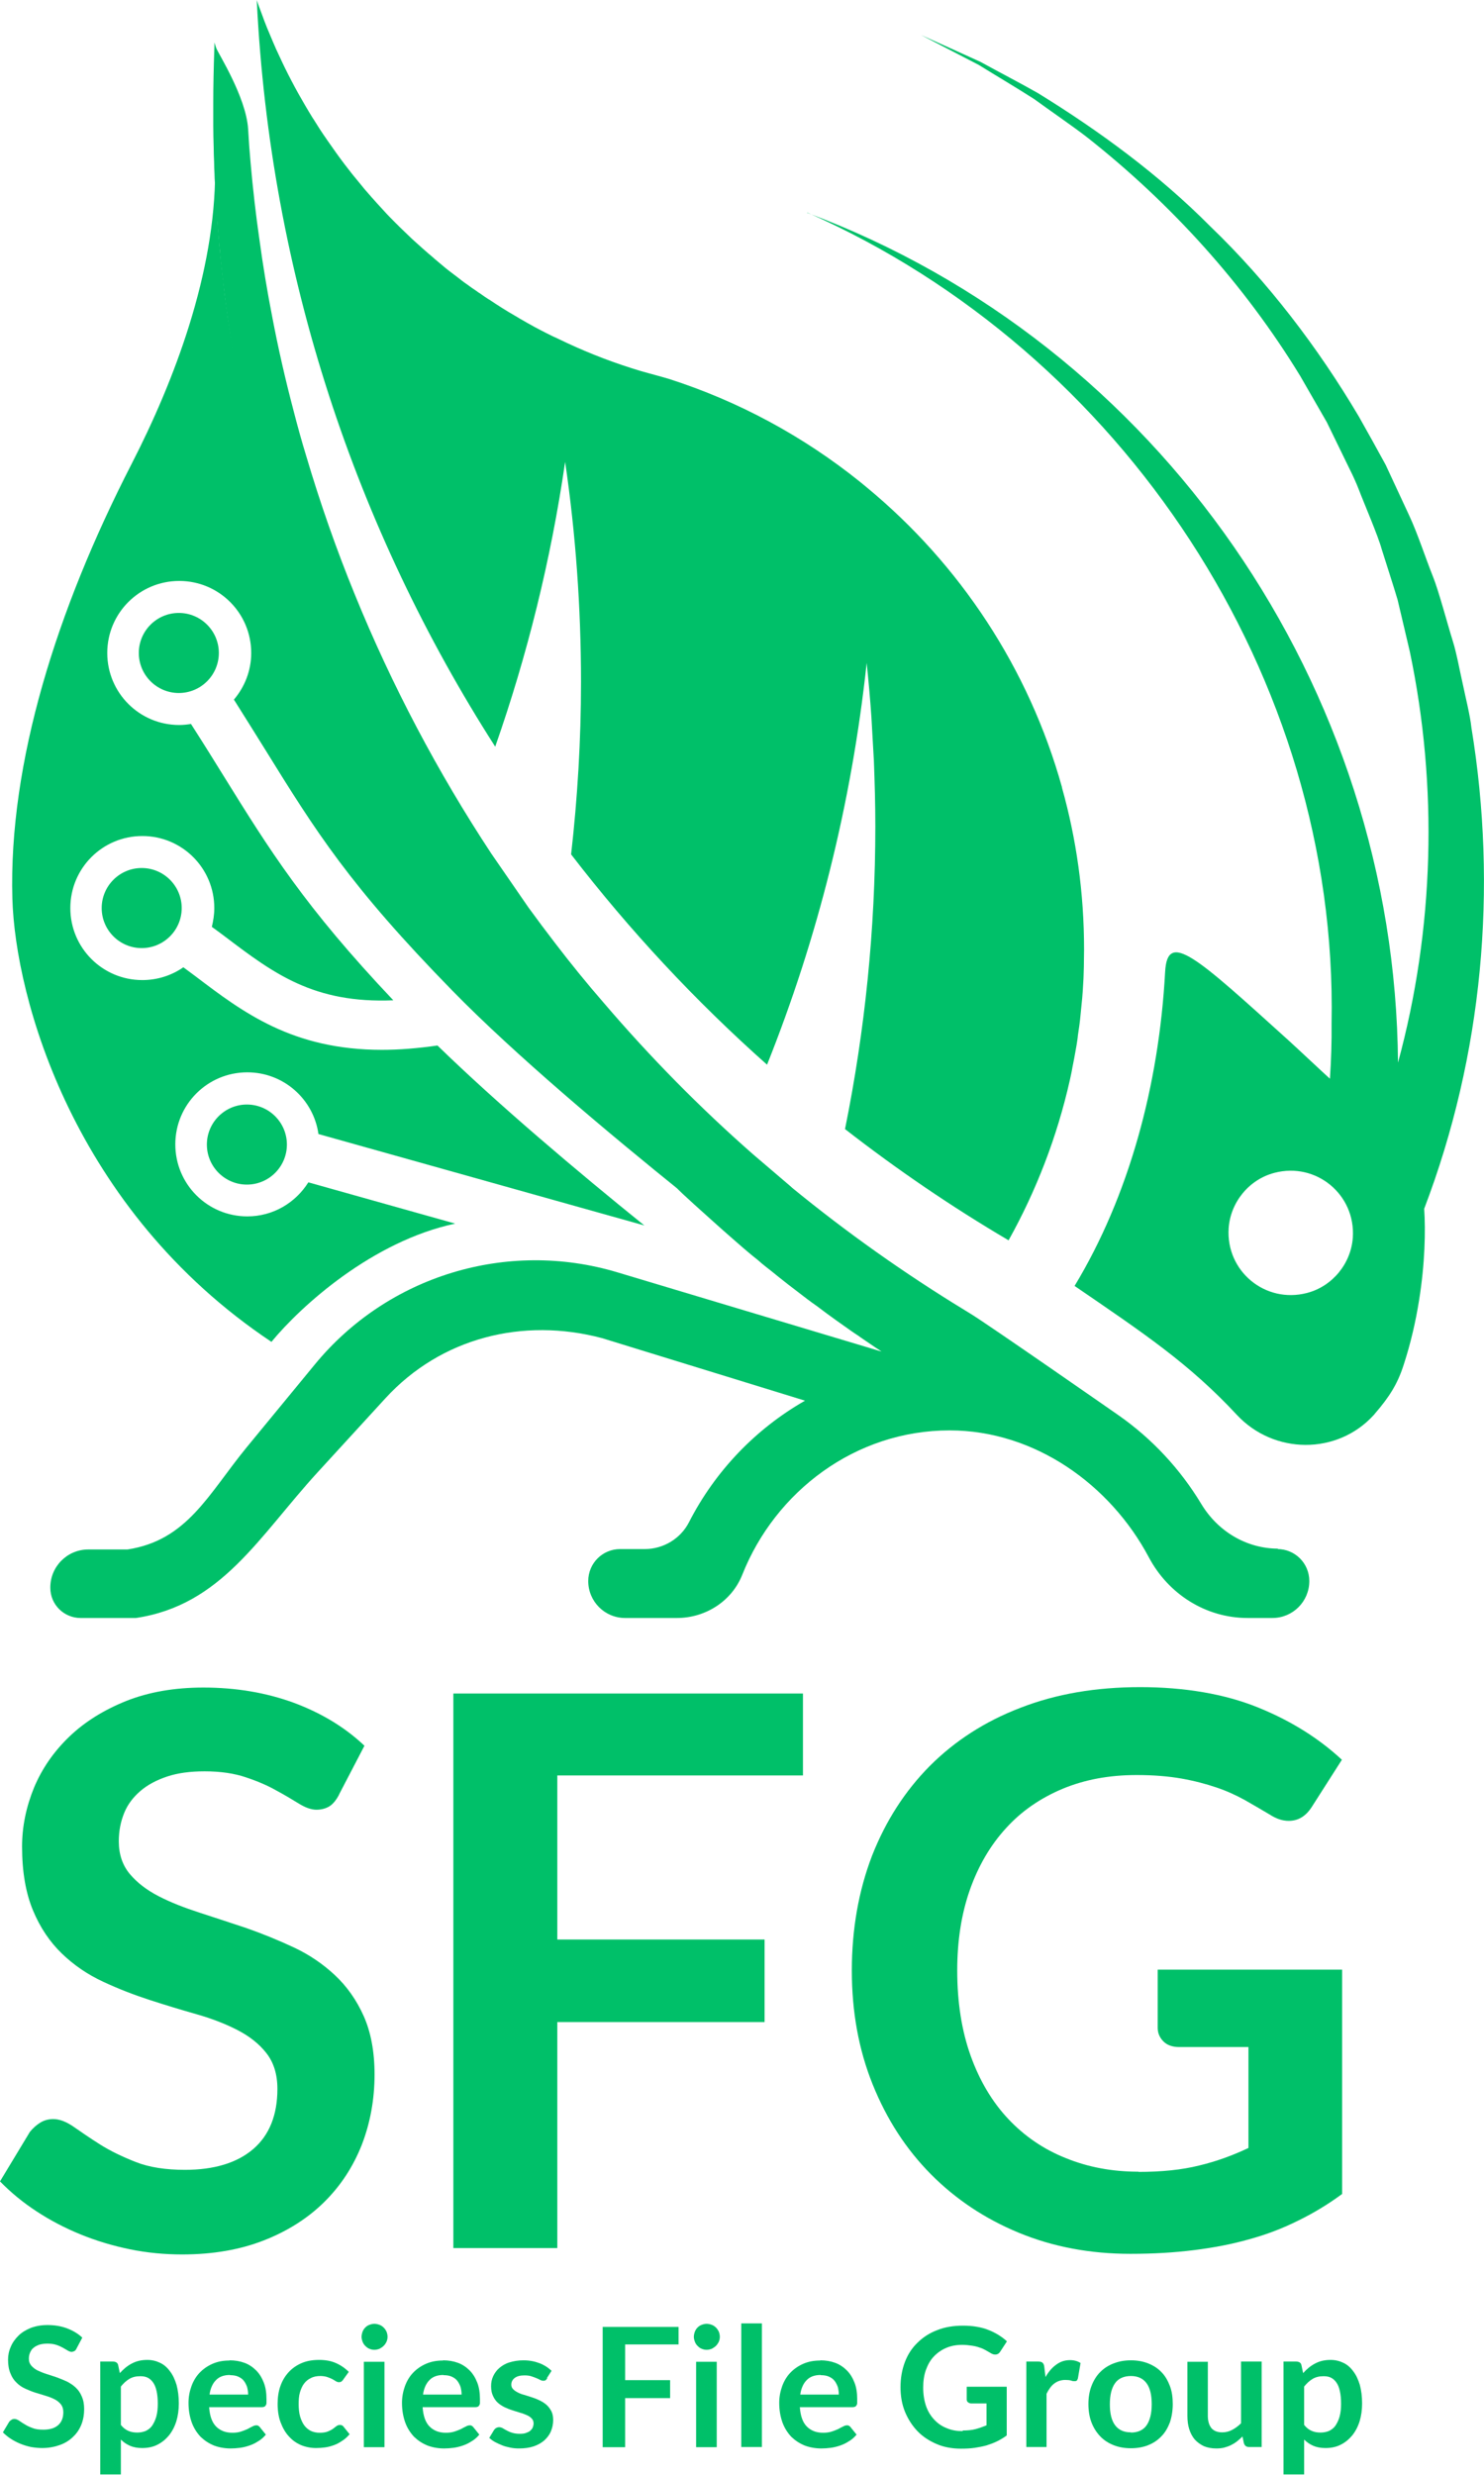 <?xml version="1.0" encoding="UTF-8"?>
<svg id="Layer_2" data-name="Layer 2" xmlns="http://www.w3.org/2000/svg" viewBox="0 0 71.95 119.92">
  <defs>
    <style>
      .cls-1 {
        fill: #00c069;
      }
    </style>
  </defs>
  <g id="Layer_1-2" data-name="Layer 1">
    <g>
      <g>
        <path class="cls-1" d="m16.45,86.94c-.14.27-.29.46-.47.58-.18.11-.39.17-.64.17s-.53-.1-.84-.29c-.31-.19-.67-.41-1.1-.64-.42-.24-.91-.45-1.48-.64-.56-.19-1.23-.29-2-.29-.69,0-1.3.08-1.81.25-.51.17-.95.4-1.3.7-.35.3-.62.65-.79,1.07-.17.42-.26.87-.26,1.37,0,.63.18,1.16.53,1.58.35.42.82.78,1.4,1.08.58.3,1.25.56,1.99.8.74.24,1.5.49,2.28.75.77.27,1.53.58,2.28.93s1.41.8,1.99,1.34c.58.54,1.05,1.2,1.4,1.98.35.78.53,1.73.53,2.84,0,1.21-.21,2.35-.62,3.41-.42,1.06-1.02,1.98-1.82,2.77-.8.79-1.78,1.41-2.93,1.86-1.15.45-2.47.68-3.96.68-.85,0-1.7-.08-2.53-.25-.83-.17-1.63-.41-2.39-.72s-1.47-.68-2.14-1.12c-.66-.43-1.25-.92-1.77-1.45l1.45-2.4c.14-.17.3-.32.49-.44.19-.12.41-.18.64-.18.31,0,.64.13,1,.38.36.25.78.54,1.27.85s1.07.59,1.73.85,1.46.38,2.39.38c1.42,0,2.53-.34,3.31-1.01s1.17-1.65,1.17-2.91c0-.71-.18-1.28-.53-1.73-.35-.45-.82-.82-1.4-1.12-.58-.3-1.25-.56-1.99-.77-.74-.21-1.5-.44-2.27-.69-.77-.25-1.52-.54-2.27-.89s-1.41-.8-1.99-1.36c-.58-.56-1.05-1.25-1.4-2.09-.35-.84-.53-1.87-.53-3.09,0-.98.2-1.93.58-2.86.39-.93.96-1.75,1.71-2.47.75-.72,1.67-1.29,2.76-1.73,1.09-.43,2.33-.65,3.74-.65,1.59,0,3.05.25,4.39.74,1.34.5,2.48,1.19,3.42,2.08l-1.23,2.36Z"/>
        <path class="cls-1" d="m38.93,82.05v3.98h-11.91v7.95h10.05v4h-10.05v10.95h-5.04v-26.87h16.95Z"/>
        <path class="cls-1" d="m55.19,105.24c1.13,0,2.11-.1,2.95-.31.84-.2,1.63-.49,2.39-.85v-4.89h-3.36c-.32,0-.58-.09-.76-.27s-.28-.4-.28-.66v-2.82h8.94v10.87c-.68.5-1.39.93-2.13,1.29-.74.37-1.52.67-2.36.9-.84.24-1.73.41-2.69.53s-1.98.18-3.08.18c-1.96,0-3.76-.34-5.41-1.02-1.65-.68-3.07-1.63-4.27-2.84-1.2-1.21-2.14-2.66-2.82-4.35-.68-1.69-1.01-3.52-1.01-5.52s.33-3.87.98-5.56c.66-1.68,1.59-3.13,2.8-4.35,1.21-1.21,2.67-2.16,4.4-2.82,1.72-.67,3.65-1,5.8-1s4.09.33,5.7.98,2.96,1.5,4.08,2.54l-1.45,2.27c-.29.46-.66.69-1.13.69-.3,0-.6-.1-.91-.3-.4-.24-.8-.47-1.22-.71-.42-.23-.87-.44-1.38-.61-.5-.17-1.07-.32-1.69-.43-.63-.11-1.35-.17-2.17-.17-1.33,0-2.52.22-3.6.67-1.07.45-1.99,1.08-2.74,1.91-.76.83-1.34,1.83-1.75,2.99-.41,1.17-.61,2.47-.61,3.9,0,1.55.22,2.93.65,4.13s1.04,2.23,1.82,3.06,1.71,1.47,2.79,1.9c1.08.44,2.25.66,3.53.66Z"/>
      </g>
      <g>
        <path class="cls-1" d="m3.71,113.8c-.03.06-.06.1-.1.12-.04.02-.09.04-.14.04s-.11-.02-.18-.06-.15-.09-.24-.14c-.09-.05-.2-.1-.32-.14-.12-.04-.27-.06-.43-.06-.15,0-.28.02-.39.05-.11.04-.21.09-.28.15-.08.06-.13.14-.17.23-.04.09-.06.19-.06.3,0,.14.04.25.12.34.08.09.18.17.3.23.13.06.27.12.43.17.16.05.33.11.49.16.17.06.33.13.49.2.16.08.3.17.43.29.13.12.23.26.3.43.08.17.12.38.12.62,0,.26-.04.51-.13.74-.09.23-.22.43-.4.6-.17.17-.39.31-.64.4s-.54.15-.86.15c-.19,0-.37-.02-.55-.05-.18-.04-.35-.09-.52-.16-.17-.07-.32-.15-.46-.24s-.27-.2-.38-.31l.31-.52s.07-.07.11-.09c.04-.03.09-.04.14-.04.07,0,.14.03.22.08s.17.12.28.18c.11.07.23.13.38.18.14.06.32.08.52.08.31,0,.55-.07.72-.22.17-.15.25-.36.25-.63,0-.15-.04-.28-.12-.38-.08-.1-.18-.18-.3-.24-.13-.07-.27-.12-.43-.17-.16-.05-.33-.1-.49-.15-.17-.05-.33-.12-.49-.19s-.31-.17-.43-.29c-.13-.12-.23-.27-.3-.45-.08-.18-.12-.41-.12-.67,0-.21.04-.42.13-.62.08-.2.21-.38.37-.54.16-.16.36-.28.6-.38.24-.09.51-.14.81-.14.34,0,.66.05.95.16.29.11.54.26.74.45l-.27.51Z"/>
        <path class="cls-1" d="m4.86,119.92v-5.49h.61c.06,0,.12.01.17.04.05.03.08.08.09.14l.08.38c.17-.19.36-.35.57-.46.22-.12.47-.18.76-.18.23,0,.43.05.62.14.19.09.35.23.48.41.14.18.24.4.32.66.07.26.11.56.11.9,0,.31-.04.6-.12.86-.08.26-.2.49-.36.69-.16.19-.34.34-.56.45-.22.11-.46.16-.74.16-.23,0-.43-.04-.59-.11-.16-.07-.31-.17-.44-.3v1.69h-1Zm1.94-4.78c-.21,0-.38.04-.53.13s-.28.21-.41.37v1.86c.11.14.24.24.37.29.13.06.28.08.43.08s.29-.03.41-.08c.12-.06.23-.14.31-.26.08-.12.15-.26.2-.44.05-.18.07-.38.07-.62s-.02-.45-.06-.62c-.04-.17-.09-.3-.17-.41-.07-.1-.16-.18-.26-.23s-.22-.07-.35-.07Z"/>
        <path class="cls-1" d="m11.13,114.37c.26,0,.5.04.72.12.22.08.41.21.57.37s.28.36.37.59c.09.23.13.5.13.8,0,.08,0,.14,0,.19s-.02.09-.04.12-.04.05-.07.06c-.03.01-.07.02-.11.02h-2.56c.03.43.14.74.34.94.2.2.46.3.79.3.16,0,.3-.02.42-.06.12-.04.22-.08.31-.12.09-.05.16-.09.23-.12.07-.04.13-.06.19-.06.04,0,.08,0,.1.02.03.02.06.04.08.07l.29.36c-.11.13-.23.24-.37.32-.14.09-.28.16-.43.21-.15.05-.3.09-.46.11-.16.02-.3.03-.45.03-.29,0-.56-.05-.8-.14-.25-.1-.46-.24-.65-.42-.18-.19-.33-.42-.43-.69-.1-.28-.16-.59-.16-.96,0-.28.05-.55.14-.8.09-.25.22-.47.39-.65s.38-.33.63-.44c.25-.11.52-.16.83-.16Zm.02.71c-.29,0-.52.08-.68.25-.16.16-.27.4-.31.7h1.87c0-.13-.02-.25-.05-.37-.04-.11-.09-.21-.16-.3-.07-.09-.16-.15-.27-.2-.11-.05-.24-.07-.39-.07Z"/>
        <path class="cls-1" d="m16.64,115.31s-.06.07-.09.09-.07.03-.12.03c-.05,0-.1-.02-.15-.05-.05-.03-.11-.07-.17-.1s-.15-.07-.24-.1c-.09-.03-.21-.05-.34-.05-.17,0-.33.03-.46.1-.13.06-.24.15-.33.27-.09.12-.15.26-.2.43s-.06.36-.06.57.02.42.07.59c.05.17.12.32.2.43.09.12.2.21.32.27.13.06.27.09.43.09s.29-.02.39-.06c.1-.04.18-.08.25-.13.07-.05.12-.09.17-.13.05-.04.11-.06.17-.06.08,0,.14.03.18.09l.29.36c-.11.13-.23.24-.36.32-.13.09-.26.16-.4.21-.14.05-.28.09-.43.11-.15.02-.29.03-.44.03-.25,0-.5-.05-.72-.14-.23-.1-.42-.23-.59-.42-.17-.18-.3-.41-.4-.67-.1-.26-.15-.57-.15-.91,0-.3.04-.59.13-.85.09-.26.22-.48.39-.67.17-.19.38-.34.63-.45s.54-.16.86-.16.58.05.81.15c.23.1.44.24.63.43l-.26.36Z"/>
        <path class="cls-1" d="m18.79,113.23c0,.09-.02.17-.05.24-.04.08-.08.14-.14.2s-.13.1-.2.14c-.08.03-.16.05-.25.05s-.17-.02-.24-.05c-.08-.03-.14-.08-.2-.14s-.1-.12-.13-.2c-.03-.08-.05-.16-.05-.24s.02-.17.05-.25c.03-.08.08-.15.13-.2.06-.06.12-.1.2-.13.08-.03.16-.05.24-.05s.17.02.25.05c.08.03.15.08.2.13.06.06.1.12.14.2.03.08.05.16.05.25Zm-.15,1.21v4.14h-1v-4.14h1Z"/>
        <path class="cls-1" d="m21.48,114.37c.26,0,.5.04.72.12.22.08.41.21.57.37s.28.36.37.59c.09.23.13.5.13.8,0,.08,0,.14,0,.19s-.02.09-.04.12-.04.05-.07.06c-.03.01-.07.02-.11.02h-2.56c.03.43.14.74.34.94.2.2.46.3.79.3.16,0,.3-.02.42-.06.12-.04.22-.08.31-.12.09-.05.16-.09.23-.12.07-.04.13-.06.19-.06.04,0,.08,0,.1.02.03.02.06.04.08.07l.29.36c-.11.13-.23.24-.37.32-.14.09-.28.16-.43.21-.15.05-.3.09-.46.11-.16.02-.3.03-.45.03-.29,0-.56-.05-.8-.14-.25-.1-.46-.24-.65-.42-.18-.19-.33-.42-.43-.69-.1-.28-.16-.59-.16-.96,0-.28.05-.55.14-.8.09-.25.22-.47.39-.65s.38-.33.63-.44c.25-.11.52-.16.83-.16Zm.02.71c-.29,0-.52.08-.68.25-.16.16-.27.4-.31.7h1.87c0-.13-.02-.25-.05-.37-.04-.11-.09-.21-.16-.3-.07-.09-.16-.15-.27-.2-.11-.05-.24-.07-.39-.07Z"/>
        <path class="cls-1" d="m26.54,115.24s-.06.07-.08.09c-.03.02-.07.03-.11.03s-.1-.01-.16-.04c-.05-.03-.12-.06-.19-.09s-.16-.06-.25-.09-.2-.04-.33-.04c-.2,0-.35.04-.46.12-.11.08-.17.19-.17.33,0,.09.03.16.09.22.06.06.13.11.23.16.1.05.2.09.33.12.12.04.24.08.37.12.13.04.25.09.37.15.12.06.23.13.32.21s.17.19.23.3c.06.12.09.26.09.43,0,.2-.04.38-.11.55-.07.17-.18.31-.32.44-.14.12-.31.22-.52.29-.21.07-.44.1-.71.1-.14,0-.28-.01-.42-.04-.14-.03-.27-.06-.39-.11-.12-.05-.24-.1-.35-.16-.11-.06-.2-.13-.28-.2l.23-.38s.06-.08.1-.1c.04-.02.09-.04.15-.04s.12.02.18.05c.05.04.12.07.19.11.07.04.16.08.26.11.1.03.22.05.37.05.12,0,.22-.01.3-.04.08-.03.16-.06.21-.11.05-.05.1-.1.12-.16s.04-.12.04-.19c0-.1-.03-.18-.09-.24-.06-.06-.13-.12-.23-.16s-.2-.09-.33-.12c-.12-.04-.25-.08-.38-.12s-.25-.09-.38-.15c-.12-.06-.23-.13-.33-.22-.1-.09-.17-.2-.23-.33-.06-.13-.09-.28-.09-.47,0-.17.03-.33.1-.48.07-.15.17-.29.3-.4.13-.11.29-.21.49-.27s.42-.1.68-.1c.29,0,.54.05.78.14.23.09.43.22.58.37l-.23.36Z"/>
        <path class="cls-1" d="m32.9,112.74v.86h-2.59v1.73h2.18v.87h-2.18v2.38h-1.09v-5.83h3.68Z"/>
        <path class="cls-1" d="m34.9,113.23c0,.09-.02.17-.05.24-.04.08-.08.14-.14.2s-.13.1-.2.14c-.08.03-.16.05-.25.05s-.17-.02-.24-.05c-.08-.03-.14-.08-.2-.14s-.1-.12-.13-.2c-.03-.08-.05-.16-.05-.24s.02-.17.05-.25c.03-.08.08-.15.13-.2.06-.06.12-.1.2-.13.08-.03.16-.05.24-.05s.17.02.25.05c.08.03.15.08.2.13.06.06.1.12.14.2.03.08.05.16.05.25Zm-.15,1.21v4.14h-1v-4.14h1Z"/>
        <path class="cls-1" d="m36.94,112.58v5.99h-1v-5.99h1Z"/>
        <path class="cls-1" d="m39.77,114.37c.26,0,.5.04.72.12.22.08.41.21.57.37s.28.36.37.59c.09.23.13.5.13.8,0,.08,0,.14,0,.19s-.02.09-.04.12-.04.05-.07.06c-.03.01-.07.02-.11.02h-2.56c.03.43.14.74.34.94.2.2.46.3.79.3.16,0,.3-.02.42-.06.12-.04.22-.08.31-.12.09-.05.16-.09.23-.12.07-.04.13-.06.19-.06.04,0,.08,0,.1.02.03.02.06.04.08.07l.29.36c-.11.13-.23.24-.37.32-.14.09-.28.16-.43.21-.15.05-.3.09-.46.11-.16.02-.3.03-.45.03-.29,0-.56-.05-.8-.14-.25-.1-.46-.24-.65-.42-.18-.19-.33-.42-.43-.69-.1-.28-.16-.59-.16-.96,0-.28.05-.55.14-.8.09-.25.22-.47.39-.65s.38-.33.63-.44c.25-.11.52-.16.83-.16Zm.02.71c-.29,0-.52.08-.68.25-.16.16-.27.4-.31.7h1.87c0-.13-.02-.25-.05-.37-.04-.11-.09-.21-.16-.3-.07-.09-.16-.15-.27-.2-.11-.05-.24-.07-.39-.07Z"/>
        <path class="cls-1" d="m46.67,117.77c.24,0,.46-.02.64-.07s.35-.11.52-.18v-1.06h-.73c-.07,0-.12-.02-.17-.06s-.06-.09-.06-.14v-.61h1.94v2.36c-.15.11-.3.2-.46.28-.16.08-.33.14-.51.2-.18.05-.38.09-.58.12-.21.03-.43.04-.67.04-.42,0-.82-.07-1.17-.22s-.67-.35-.93-.62-.46-.58-.61-.94-.22-.77-.22-1.2.07-.84.21-1.21.34-.68.61-.94c.26-.26.58-.47.95-.61.37-.15.79-.22,1.26-.22s.89.07,1.24.21c.35.14.64.32.89.55l-.32.49c-.06.1-.14.15-.25.15-.07,0-.13-.02-.2-.06-.09-.05-.17-.1-.26-.15-.09-.05-.19-.1-.3-.13-.11-.04-.23-.07-.37-.09s-.29-.04-.47-.04c-.29,0-.55.05-.78.15-.23.1-.43.24-.6.42s-.29.4-.38.65-.13.54-.13.85c0,.34.05.64.14.9.09.26.23.48.4.66.17.18.37.32.61.41.23.1.49.14.77.14Z"/>
        <path class="cls-1" d="m49.76,118.57v-4.14h.58c.1,0,.17.02.21.06s.07.1.08.19l.06.5c.15-.26.32-.46.52-.6.2-.15.42-.22.67-.22.2,0,.37.05.51.14l-.13.75s-.03.08-.05.1c-.03.02-.06.03-.11.03-.04,0-.1,0-.17-.03-.07-.02-.16-.03-.28-.03-.21,0-.38.06-.53.17-.15.11-.27.28-.38.5v2.58h-1Z"/>
        <path class="cls-1" d="m54.83,114.37c.31,0,.59.05.84.15.25.1.47.24.64.42.18.18.31.41.41.67.1.26.14.56.14.88s-.05.62-.14.89c-.1.26-.23.49-.41.67-.18.19-.39.33-.64.43-.25.1-.53.15-.84.15s-.59-.05-.84-.15c-.25-.1-.47-.24-.65-.43s-.32-.41-.42-.67c-.1-.26-.15-.56-.15-.89s.05-.62.15-.88c.1-.26.24-.49.42-.67.18-.18.39-.32.65-.42s.53-.15.84-.15Zm0,3.5c.34,0,.6-.12.76-.35s.25-.57.25-1.02-.08-.79-.25-1.02-.42-.35-.76-.35-.61.12-.77.35c-.17.24-.25.58-.25,1.02s.08.78.25,1.01.42.35.77.35Z"/>
        <path class="cls-1" d="m58.56,114.43v2.63c0,.25.06.45.17.59.12.14.29.21.53.21.17,0,.33-.04.48-.12s.29-.18.43-.32v-2.99h1v4.14h-.61c-.13,0-.21-.06-.25-.18l-.07-.33c-.09.09-.17.16-.27.24-.09.07-.19.13-.29.18s-.22.09-.33.12c-.12.03-.25.04-.38.04-.23,0-.43-.04-.6-.11-.17-.08-.32-.19-.44-.32-.12-.14-.21-.31-.27-.5-.06-.19-.09-.4-.09-.64v-2.63h1Z"/>
        <path class="cls-1" d="m62.23,119.92v-5.49h.61c.06,0,.12.01.17.04.05.03.08.08.09.14l.08.38c.17-.19.36-.35.57-.46.22-.12.47-.18.76-.18.23,0,.43.05.62.14.19.09.35.23.48.41.14.18.24.4.32.66.07.26.11.56.11.9,0,.31-.04.6-.12.86-.08.26-.2.49-.36.69-.16.19-.34.34-.56.45-.22.11-.46.16-.74.16-.23,0-.43-.04-.59-.11-.16-.07-.31-.17-.44-.3v1.69h-1Zm1.94-4.78c-.21,0-.38.04-.53.13s-.28.21-.41.37v1.86c.11.14.24.24.37.29.13.06.28.08.43.08s.29-.03.41-.08c.12-.06.23-.14.31-.26.08-.12.15-.26.2-.44.05-.18.07-.38.07-.62s-.02-.45-.06-.62c-.04-.17-.09-.3-.17-.41-.07-.1-.16-.18-.26-.23s-.22-.07-.35-.07Z"/>
      </g>
      <g>
        <g>
          <g>
            <path class="cls-1" d="m51.49,38.15c-1.61-5.77-4.96-10.81-9.45-14.52-.11-.09-.23-.19-.34-.28-2.74-2.2-5.88-3.91-9.3-5-.72-.21-1.2-.32-1.78-.51-1.23-.39-2.42-.87-3.57-1.43-.09-.04-.17-.08-.26-.12-.23-.11-.46-.23-.69-.35-.13-.07-.27-.14-.4-.22-.08-.04-.17-.09-.25-.14-.16-.09-.32-.18-.48-.28-.42-.24-.83-.5-1.23-.77-.01,0-.02-.02-.04-.02-.14-.09-.27-.18-.41-.28-.02-.01-.04-.03-.06-.04s-.04-.02-.06-.04c-.02-.01-.03-.02-.04-.03-.17-.11-.34-.23-.5-.35-.15-.1-.29-.21-.44-.33-.11-.08-.22-.17-.33-.25-.2-.15-.39-.31-.59-.48-.12-.1-.24-.2-.36-.31-.04-.03-.07-.06-.11-.09-.11-.09-.21-.19-.32-.28-.17-.15-.33-.3-.5-.45-.37-.35-.74-.71-1.1-1.08-.1-.1-.19-.2-.28-.3-.2-.21-.39-.43-.59-.65-.11-.13-.23-.26-.34-.39-.07-.09-.15-.18-.22-.27-.12-.15-.25-.3-.37-.45-.12-.15-.23-.3-.35-.45-.29-.38-.56-.76-.83-1.15-.03-.04-.06-.09-.09-.13-.21-.3-.41-.61-.6-.92-.02-.03-.04-.06-.06-.09-.12-.2-.24-.39-.36-.6-.1-.18-.21-.36-.31-.54-.24-.43-.47-.87-.69-1.32-.08-.17-.17-.35-.25-.53-.11-.23-.21-.45-.31-.69-.1-.23-.19-.46-.29-.69-.09-.22-.17-.44-.25-.66-.08-.22-.17-.44-.24-.66,0,0,0,.01,0,.02.65,13.27,4.81,25.62,11.56,36.15,1.55-4.42,2.7-9.04,3.39-13.8.51,3.48.77,7.05.77,10.67,0,2.83-.17,5.61-.48,8.35,2.84,3.69,6.02,7.1,9.5,10.19,2.45-6.13,4.1-12.66,4.83-19.47.09.87.17,1.75.23,2.63l.12,2.12c.04,1.05.07,2.1.07,3.16,0,5.03-.51,9.94-1.47,14.68,2.52,1.96,5.16,3.76,7.93,5.39,1.34-2.4,2.35-5.01,2.97-7.76.04-.2.09-.39.12-.59.03-.15.06-.31.09-.46.02-.11.04-.22.06-.33.02-.11.04-.23.06-.34.02-.15.05-.29.06-.44.05-.33.1-.67.13-1.01.03-.27.05-.54.08-.81.02-.25.04-.5.05-.74.02-.26.02-.52.03-.79,0-.26.01-.53.01-.79v-.04c0-2.72-.37-5.34-1.07-7.83Z"/>
            <path class="cls-1" d="m22.07,59.29l-7.12-2c-.62.99-1.71,1.65-2.96,1.65-1.93,0-3.49-1.56-3.49-3.49s1.56-3.49,3.49-3.49c1.76,0,3.21,1.3,3.45,2.99l15.8,4.43c-3.26-2.63-7.09-5.86-10.03-8.72-.97.14-1.87.21-2.69.21-4.34,0-6.73-1.81-9.05-3.57-.19-.14-.39-.29-.58-.43-.56.39-1.25.62-1.99.62-1.93,0-3.49-1.56-3.49-3.49s1.56-3.49,3.49-3.49,3.49,1.56,3.49,3.49c0,.32-.05.62-.12.91.22.16.44.32.65.48,2.35,1.78,4.29,3.24,8.15,3.08-4.29-4.53-5.98-7.25-8.24-10.89-.44-.71-.91-1.47-1.43-2.28l-.14-.22c-.19.03-.38.05-.57.05-1.93,0-3.49-1.56-3.49-3.49s1.56-3.49,3.49-3.49,3.49,1.56,3.49,3.49c0,.86-.32,1.65-.84,2.26l.07.11c.52.82.99,1.58,1.44,2.3,2.46,3.97,4.09,6.59,9.08,11.69,3.03,3.1,7.56,6.9,11.24,9.86-.18-.17-.3-.29-.28-.29-.09-.08-.17-.16-.26-.25-.22-.21-.43-.42-.65-.63-.18-.17-.36-.35-.53-.53-.18-.18-.35-.36-.53-.54-.07-.07-.14-.14-.21-.22-.21-.21-.42-.43-.62-.65-.27-.28-.53-.57-.8-.86-.26-.28-.52-.57-.78-.87-.09-.1-.18-.2-.27-.3,0,0-.01-.01-.02-.02-.18-.21-.36-.41-.54-.62-.22-.25-.43-.51-.64-.77l-.5-.6c-.19-.24-.39-.48-.58-.72-.19-.23-.37-.47-.56-.71-.18-.24-.55-.72-.55-.72l-1.86-2.59s-.61-.9-.91-1.36c-.35-.54-.7-1.09-1.05-1.65-.13-.22-.27-.44-.4-.66-.28-.47-.56-.94-.83-1.41-.15-.25-.29-.51-.43-.76-.31-.57-.62-1.13-.92-1.71-.14-.27-.28-.53-.41-.8-.13-.27-.27-.53-.4-.8-.13-.27-.26-.54-.39-.81-.09-.2-.18-.4-.28-.6-.12-.26-.25-.53-.37-.8-.14-.31-.28-.63-.41-.95-.13-.31-.26-.62-.39-.93-.12-.28-.23-.56-.34-.83-.09-.23-.18-.46-.27-.69-.24-.61-.47-1.23-.69-1.84-.12-.35-.24-.7-.36-1.04h0c-.1-.3-.2-.6-.3-.9-.13-.4-.26-.8-.38-1.2-.04-.12-.07-.24-.11-.36-.08-.27-.16-.54-.24-.81-.09-.29-.17-.59-.25-.88-.04-.16-.09-.32-.13-.49-.01-.04-.02-.09-.03-.13-.04-.13-.07-.27-.11-.4-.06-.25-.12-.5-.18-.75-.01-.04-.02-.09-.03-.13-.06-.25-.12-.5-.18-.76-.07-.32-.15-.63-.21-.95-.07-.32-.14-.64-.2-.96-.14-.7-.28-1.41-.4-2.12-.02-.11-.04-.22-.06-.33-.04-.22-.07-.43-.11-.65-.04-.25-.08-.51-.12-.77-.04-.26-.08-.52-.11-.78-.05-.39-.11-.78-.15-1.17h0c-.01-.15-.03-.3-.05-.45-.03-.28-.06-.55-.09-.82-.03-.29-.06-.59-.08-.88-.02-.2-.03-.4-.05-.6-.01-.14-.02-.28-.03-.42-.01-.19-.1-2.14-.11-2.33,0,4.92-1.95,10.11-4.06,14.21C2.76,29.53.41,36.96.6,43.55c.14,4.81,2.95,15.06,12.56,21.47,1.45-1.76,4.91-4.88,8.91-5.73Z"/>
            <path class="cls-1" d="m61.98,75.04h0c-1.55,0-2.94-.84-3.74-2.17-1.02-1.69-2.38-3.15-3.99-4.28h0s-6.38-4.44-7.19-4.93c-.09-.05-.17-.11-.26-.16-2.94-1.79-5.75-3.78-8.4-5.95-.01-.01-.03-.03-.04-.04l-1.84-1.57c-2.59-2.27-5.01-4.73-7.25-7.35-.81-.93-1.59-1.89-2.34-2.87-.44-.57-.88-1.16-1.31-1.75l-1.8-2.61c-2.59-3.93-4.82-8.14-6.62-12.56-.9-2.2-1.69-4.46-2.37-6.76-.22-.72-.42-1.45-.61-2.19-.39-1.48-.73-2.97-1.02-4.49-.24-1.23-.45-2.48-.62-3.74-.18-1.24-.32-2.48-.43-3.73-.05-.54-.09-1.09-.12-1.64-.1-1.56-1.48-3.71-1.54-3.91,0,0,0,0,0,0,0,0,0,0,0,0-.04-.09-.06-.19-.09-.28,0,.11-.01.34-.01.34-.03.87-.05,1.74-.05,2.62,0,.35,0,.71,0,1.06,0,.36.01.71.02,1.06,0,.23.01.46.02.7,0,.19.01.38.02.58,0,.15.01.29.02.44.01.33.04.66.06.99,0,.07,0,.15.01.22.01.19.02.38.04.57.01.14.02.28.03.42.02.2.04.4.05.6.03.29.06.59.08.88.03.28.06.55.09.82.02.15.04.3.05.45h0c.05.4.1.79.15,1.18.04.26.07.52.11.78.04.25.08.51.11.76.04.22.1.59.13.81.01.06.02.12.03.18.12.71.25,1.41.4,2.12.07.32.13.64.2.96.07.32.14.63.21.95.06.25.12.5.18.76.01.04.02.09.03.13.06.25.12.5.18.75.04.13.07.27.11.4,0,.04.02.09.03.13.04.16.09.32.13.49.08.29.16.59.25.88.08.27.16.54.24.81.04.12.07.24.11.36.12.4.25.8.38,1.2.1.3.2.6.3.9h0c.12.35.24.7.36,1.04.22.62.45,1.23.69,1.84.09.23.18.46.27.69.11.28.22.56.34.83.13.31.26.62.39.93.13.32.28.63.41.95.12.27.24.54.37.8.09.2.19.4.28.6.13.28.26.54.39.81.13.27.27.54.4.8.13.27.27.53.41.8.3.58.6,1.14.92,1.71.14.25.29.51.43.76.27.48.55.95.83,1.41.13.22.27.44.4.66.34.56.7,1.11,1.05,1.65.3.46.91,1.36.91,1.36l1.86,2.59s.36.48.55.72.37.48.56.71c.19.24.38.48.58.72l.5.6c.21.25.43.51.64.77.18.21.36.41.54.62,0,0,.01.01.02.02.09.1.18.2.27.3.26.3.52.59.78.87.27.29.53.58.8.86.2.22.41.43.62.65.07.07.14.15.21.22.18.18.35.36.53.54.17.18.35.35.53.53.21.21.43.42.65.63.09.08.17.17.26.25-.07,0,1.68,1.55,1.72,1.59.32.29.64.57.96.85.32.28.64.56.97.83.14.11.28.22.41.34.15.12.29.24.44.35.28.23.56.45.84.67.16.12.31.24.47.36.31.24.62.48.94.7.16.12.32.24.48.36.29.21.59.43.88.63.21.15.42.3.64.44.04.03.08.06.11.08.22.15.44.3.66.45.07.05.15.1.23.15.04.03.09.06.13.09l-12.81-3.84c-5.34-1.6-11.13.16-14.67,4.47l-3.3,4.01c-1.86,2.27-2.88,4.51-5.78,4.95h-1.9c-1.02,0-1.85.83-1.84,1.86,0,.81.66,1.46,1.47,1.46h2.68c4.16-.62,5.97-3.96,8.81-7.06l3.29-3.59c2.69-2.93,6.66-3.93,10.5-2.91l9.84,3.03c-2.4,1.37-4.36,3.42-5.62,5.88-.41.81-1.25,1.31-2.15,1.31h-1.19c-.86,0-1.55.69-1.55,1.55,0,.99.8,1.79,1.79,1.79h2.51c1.38,0,2.66-.81,3.17-2.1,1.6-4.03,5.48-6.99,10.05-6.99,4.13,0,7.79,2.63,9.66,6.15.95,1.79,2.77,2.94,4.79,2.94h1.2c.99,0,1.79-.8,1.79-1.79,0-.86-.69-1.55-1.55-1.55Z"/>
          </g>
          <path class="cls-1" d="m39.14,10.3c15.3,6.75,25.74,22.54,25.42,39.28.01.9-.02,1.8-.08,2.69-.24-.21-1.61-1.5-2.02-1.87-4.46-4.03-5.86-5.34-5.97-3.31-.3,5.51-1.76,10.87-4.39,15.22,3.39,2.32,5.55,3.76,7.87,6.25,1.79,1.92,4.86,1.95,6.63.01.02-.02.04-.04.05-.06.72-.83,1.11-1.46,1.4-2.36.35-1.07.59-2.13.75-3.13.29-1.8.32-3.38.25-4.45,2.84-7.44,3.57-15.51,2.29-23.31-.06-.59-.3-1.53-.42-2.12-.14-.6-.3-1.51-.49-2.1-.23-.73-.67-2.39-.95-3.09-.37-.92-.75-2.11-1.17-3-.17-.36-.98-2.11-1.13-2.43-.37-.68-.92-1.67-1.3-2.34-1.98-3.34-4.41-6.53-7.2-9.21-2.47-2.49-5.37-4.62-8.36-6.46-.9-.51-1.87-1.01-2.78-1.51-.65-.3-2.19-.99-2.88-1.3.67.35,2.12,1.1,2.8,1.45.87.54,1.82,1.1,2.68,1.65.64.47,1.92,1.35,2.55,1.84,4.09,3.22,7.64,7.14,10.35,11.58.19.33,1.12,1.94,1.29,2.24.33.67.8,1.65,1.13,2.32.12.23.33.7.42.94.25.66.93,2.23,1.11,2.89.22.71.56,1.74.77,2.45.08.35.5,2.1.59,2.5,1.38,6.54,1.19,13.47-.57,19.93-.14-18.15-11.55-34.81-28.65-41.18Zm24.23,52.35c-2.02.53-3.94-1.05-3.8-3.14.09-1.26.99-2.36,2.22-2.68,2.02-.53,3.94,1.05,3.8,3.14-.09,1.26-.99,2.36-2.22,2.68Z"/>
        </g>
        <path class="cls-1" d="m6.73,31.64c0,1.07.87,1.94,1.94,1.94s1.94-.87,1.94-1.94-.87-1.94-1.94-1.94-1.94.87-1.94,1.94Z"/>
        <path class="cls-1" d="m4.93,44c0,1.07.87,1.94,1.94,1.94s1.94-.87,1.94-1.94-.87-1.94-1.94-1.94-1.94.87-1.94,1.94Z"/>
        <path class="cls-1" d="m10.03,55.46c0,1.07.87,1.94,1.94,1.94s1.94-.87,1.94-1.94-.87-1.94-1.94-1.94-1.94.87-1.94,1.94Z"/>
      </g>
    </g>
  </g>
</svg>